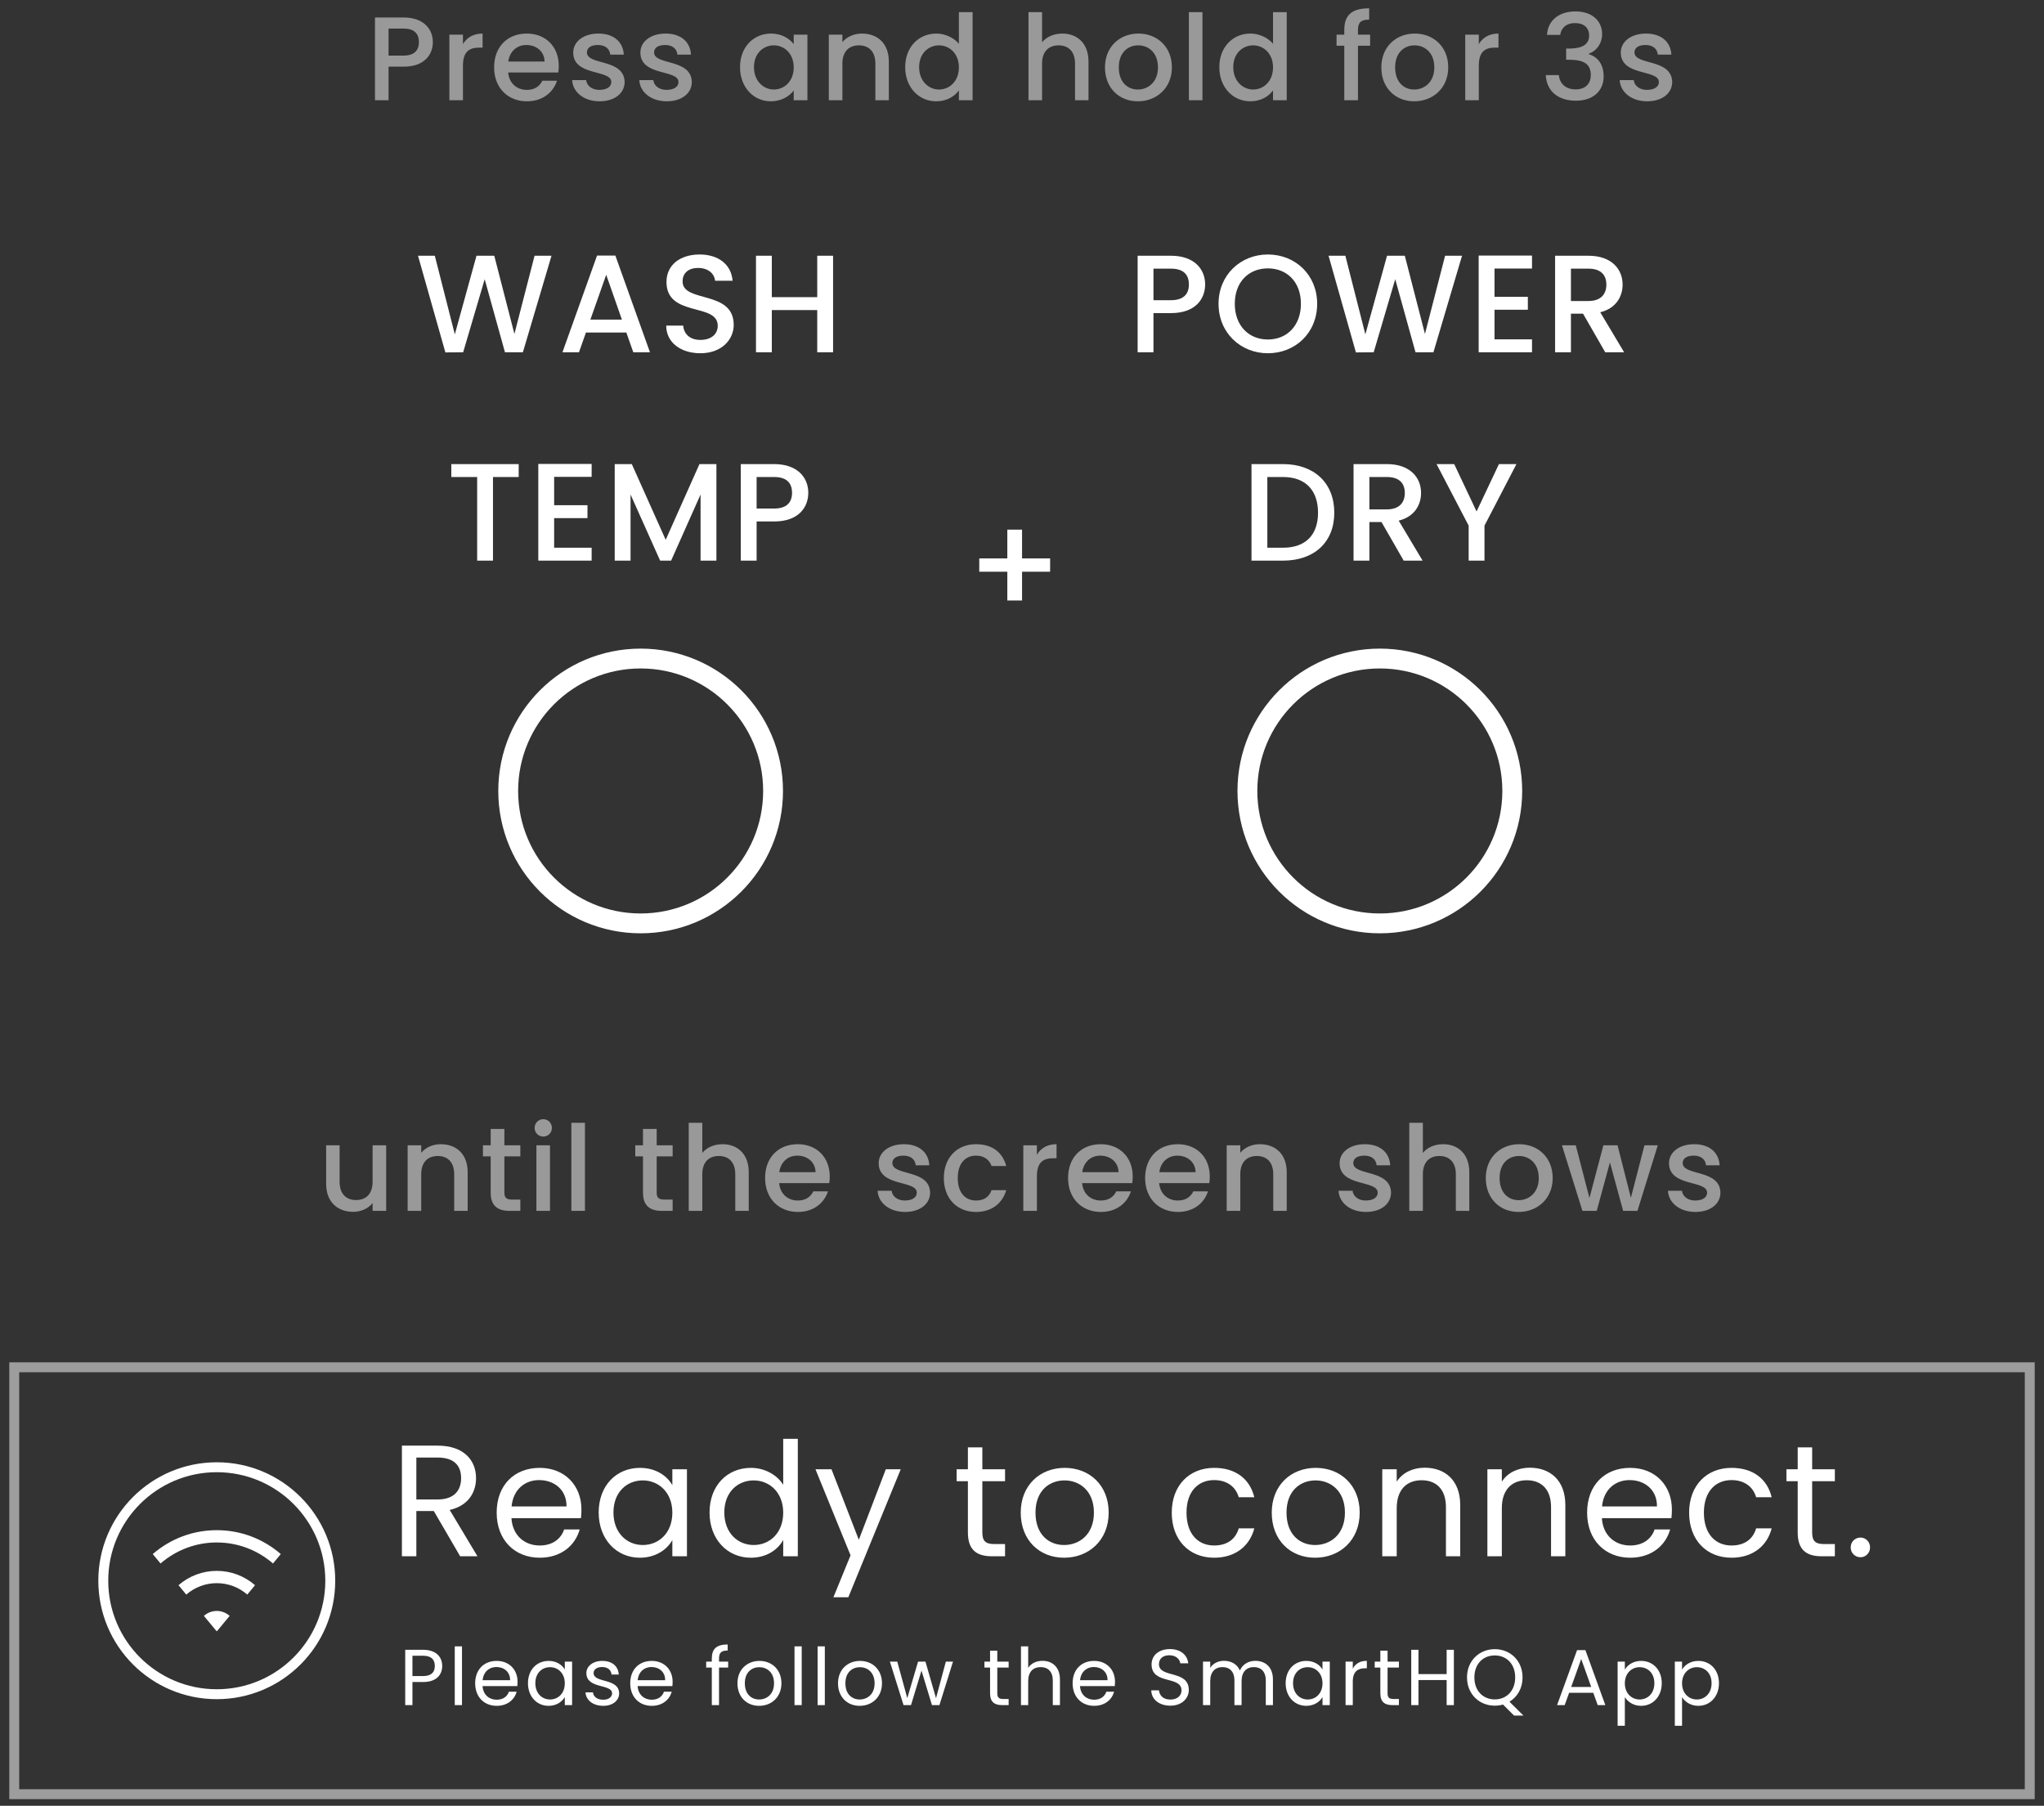 <svg width="206" height="182" viewBox="0 0 206 182" fill="none" xmlns="http://www.w3.org/2000/svg">
    <rect x="0" y="0" width="206" height="182" fill="#333333" stroke="none"/>
    <path d="M44.886 35.519L46.678 35.505L48.848 28.141L50.892 35.505H52.698L55.582 25.775H53.874L51.844 33.657L49.814 25.775H48.022L45.838 33.699L43.822 25.775H42.128L44.886 35.519ZM63.825 35.505H65.505L62.019 25.761H60.171L56.685 35.505H58.351L59.051 33.517H63.125L63.825 35.505ZM62.677 32.215H59.499L61.095 27.693L62.677 32.215ZM73.946 32.747C73.946 29.191 68.794 30.563 68.794 28.365C68.794 27.427 69.508 26.979 70.432 27.007C71.44 27.035 72.014 27.637 72.07 28.295H73.834C73.694 26.629 72.378 25.649 70.516 25.649C68.528 25.649 67.17 26.713 67.17 28.421C67.17 32.005 72.336 30.479 72.336 32.831C72.336 33.657 71.706 34.259 70.586 34.259C69.48 34.259 68.92 33.615 68.85 32.817H67.142C67.142 34.539 68.64 35.603 70.586 35.603C72.756 35.603 73.946 34.203 73.946 32.747ZM82.364 35.505H83.96V25.775H82.364V29.947H77.786V25.775H76.19V35.505H77.786V31.249H82.364V35.505ZM45.484 48.077H48.089V56.505H49.684V48.077H52.275V46.775H45.484V48.077ZM59.627 46.761H54.251V56.505H59.627V55.203H55.847V52.221H59.207V50.919H55.847V48.063H59.627V46.761ZM61.953 56.505H63.549V49.841L66.531 56.505H67.637L70.605 49.841V56.505H72.201V46.775H70.493L67.091 54.405L63.675 46.775H61.953V56.505ZM76.254 51.255V48.077H78.018C79.264 48.077 79.824 48.665 79.824 49.673C79.824 50.653 79.264 51.255 78.018 51.255H76.254ZM81.462 49.673C81.462 48.091 80.328 46.775 78.018 46.775H74.658V56.505H76.254V52.557H78.018C80.552 52.557 81.462 51.059 81.462 49.673Z" fill="white"/>
    <circle cx="64.565" cy="79.719" r="13.347" stroke="white" stroke-width="2"/>
    <path d="M101.521 53.381V56.279H98.693V57.623H101.521V60.521H103.005V57.623H105.833V56.279H103.005V53.381H101.521Z" fill="white"/>
    <path d="M116.25 30.255V27.077H118.014C119.26 27.077 119.82 27.665 119.82 28.673C119.82 29.653 119.26 30.255 118.014 30.255H116.25ZM121.458 28.673C121.458 27.091 120.324 25.775 118.014 25.775H114.654V35.505H116.25V31.557H118.014C120.548 31.557 121.458 30.059 121.458 28.673ZM132.748 30.619C132.748 27.707 130.55 25.649 127.778 25.649C125.034 25.649 122.808 27.707 122.808 30.619C122.808 33.545 125.034 35.603 127.778 35.603C130.55 35.603 132.748 33.545 132.748 30.619ZM124.446 30.619C124.446 28.421 125.846 27.049 127.778 27.049C129.71 27.049 131.11 28.421 131.11 30.619C131.11 32.817 129.71 34.217 127.778 34.217C125.846 34.217 124.446 32.817 124.446 30.619ZM136.653 35.519L138.445 35.505L140.615 28.141L142.659 35.505H144.465L147.349 25.775H145.641L143.611 33.657L141.581 25.775H139.789L137.605 33.699L135.589 25.775H133.895L136.653 35.519ZM154.401 25.761H149.025V35.505H154.401V34.203H150.621V31.221H153.981V29.919H150.621V27.063H154.401V25.761ZM161.893 28.687C161.893 29.653 161.333 30.339 160.087 30.339H158.323V27.077H160.087C161.333 27.077 161.893 27.707 161.893 28.687ZM156.727 25.775V35.505H158.323V31.613H159.541L161.781 35.505H163.685L161.277 31.473C162.915 31.067 163.531 29.835 163.531 28.687C163.531 27.105 162.397 25.775 160.087 25.775H156.727ZM129.307 46.775H126.129V56.505H129.307C132.429 56.505 134.473 54.671 134.473 51.675C134.473 48.665 132.429 46.775 129.307 46.775ZM127.725 55.203V48.077H129.307C131.603 48.077 132.835 49.449 132.835 51.675C132.835 53.887 131.603 55.203 129.307 55.203H127.725ZM141.581 49.687C141.581 50.653 141.021 51.339 139.775 51.339H138.011V48.077H139.775C141.021 48.077 141.581 48.707 141.581 49.687ZM136.415 46.775V56.505H138.011V52.613H139.229L141.469 56.505H143.373L140.965 52.473C142.603 52.067 143.219 50.835 143.219 49.687C143.219 48.105 142.085 46.775 139.775 46.775H136.415ZM148.015 52.977V56.505H149.611V52.977L152.831 46.775H151.067L148.813 51.549L146.559 46.775H144.781L148.015 52.977Z" fill="white"/>
    <circle cx="139.063" cy="79.719" r="13.347" stroke="white" stroke-width="2"/>
    <path d="M46.473 148.982C46.473 150.23 45.753 151.126 44.105 151.126H41.961V146.902H44.105C45.769 146.902 46.473 147.718 46.473 148.982ZM40.505 145.702V156.854H41.961V152.294H43.721L46.377 156.854H48.121L45.321 152.182C47.193 151.766 47.977 150.406 47.977 148.982C47.977 147.158 46.729 145.702 44.105 145.702H40.505ZM54.328 149.174C55.831 149.174 57.111 150.118 57.096 151.83H51.559C51.719 150.118 52.904 149.174 54.328 149.174ZM58.423 154.15H56.855C56.535 155.094 55.703 155.766 54.392 155.766C52.904 155.766 51.656 154.79 51.544 153.014H58.551C58.584 152.71 58.599 152.454 58.599 152.134C58.599 149.734 56.935 147.942 54.392 147.942C51.831 147.942 50.056 149.686 50.056 152.454C50.056 155.238 51.895 156.998 54.392 156.998C56.568 156.998 57.975 155.75 58.423 154.15ZM60.337 152.438C60.337 155.158 62.145 156.998 64.481 156.998C66.097 156.998 67.233 156.166 67.761 155.222V156.854H69.233V148.086H67.761V149.686C67.249 148.774 66.129 147.942 64.497 147.942C62.145 147.942 60.337 149.702 60.337 152.438ZM67.761 152.454C67.761 154.518 66.385 155.718 64.785 155.718C63.185 155.718 61.825 154.502 61.825 152.438C61.825 150.374 63.185 149.206 64.785 149.206C66.385 149.206 67.761 150.422 67.761 152.454ZM71.51 152.438C71.51 155.158 73.318 156.998 75.67 156.998C77.27 156.998 78.406 156.182 78.934 155.206V156.854H80.406V145.014H78.934V149.654C78.326 148.646 77.062 147.942 75.686 147.942C73.318 147.942 71.51 149.702 71.51 152.438ZM78.934 152.454C78.934 154.518 77.558 155.718 75.958 155.718C74.358 155.718 72.998 154.502 72.998 152.438C72.998 150.374 74.358 149.206 75.958 149.206C77.558 149.206 78.934 150.422 78.934 152.454ZM86.554 155.19L83.802 148.086H82.186L85.722 156.758L83.994 160.982H85.498L90.778 148.086H89.274L86.554 155.19ZM97.548 154.454C97.548 156.214 98.428 156.854 99.98 156.854H101.292V155.622H100.22C99.324 155.622 99.004 155.318 99.004 154.454V149.286H101.292V148.086H99.004V145.878H97.548V148.086H96.412V149.286H97.548V154.454ZM111.736 152.454C111.736 149.686 109.8 147.942 107.304 147.942C104.824 147.942 102.872 149.686 102.872 152.454C102.872 155.238 104.76 156.998 107.24 156.998C109.736 156.998 111.736 155.238 111.736 152.454ZM104.36 152.454C104.36 150.246 105.752 149.206 107.288 149.206C108.792 149.206 110.248 150.246 110.248 152.454C110.248 154.678 108.76 155.718 107.24 155.718C105.72 155.718 104.36 154.678 104.36 152.454ZM118.092 152.454C118.092 155.238 119.868 156.998 122.364 156.998C124.54 156.998 125.964 155.782 126.412 154.038H124.844C124.524 155.142 123.66 155.766 122.364 155.766C120.764 155.766 119.58 154.63 119.58 152.454C119.58 150.31 120.764 149.174 122.364 149.174C123.66 149.174 124.54 149.846 124.844 150.902H126.412C125.964 149.062 124.54 147.942 122.364 147.942C119.868 147.942 118.092 149.702 118.092 152.454ZM137.034 152.454C137.034 149.686 135.098 147.942 132.602 147.942C130.122 147.942 128.17 149.686 128.17 152.454C128.17 155.238 130.058 156.998 132.538 156.998C135.034 156.998 137.034 155.238 137.034 152.454ZM129.658 152.454C129.658 150.246 131.05 149.206 132.586 149.206C134.09 149.206 135.546 150.246 135.546 152.454C135.546 154.678 134.058 155.718 132.538 155.718C131.018 155.718 129.658 154.678 129.658 152.454ZM145.725 156.854H147.165V151.686C147.165 149.174 145.613 147.926 143.581 147.926C142.397 147.926 141.341 148.422 140.765 149.334V148.086H139.309V156.854H140.765V152.006C140.765 150.118 141.789 149.19 143.277 149.19C144.749 149.19 145.725 150.102 145.725 151.894V156.854ZM156.319 156.854H157.759V151.686C157.759 149.174 156.207 147.926 154.175 147.926C152.991 147.926 151.935 148.422 151.359 149.334V148.086H149.903V156.854H151.359V152.006C151.359 150.118 152.383 149.19 153.871 149.19C155.343 149.19 156.319 150.102 156.319 151.894V156.854ZM164.226 149.174C165.73 149.174 167.01 150.118 166.994 151.83H161.458C161.618 150.118 162.802 149.174 164.226 149.174ZM168.322 154.15H166.754C166.434 155.094 165.602 155.766 164.29 155.766C162.802 155.766 161.554 154.79 161.442 153.014H168.45C168.482 152.71 168.498 152.454 168.498 152.134C168.498 149.734 166.834 147.942 164.29 147.942C161.73 147.942 159.954 149.686 159.954 152.454C159.954 155.238 161.794 156.998 164.29 156.998C166.466 156.998 167.874 155.75 168.322 154.15ZM170.235 152.454C170.235 155.238 172.011 156.998 174.507 156.998C176.683 156.998 178.107 155.782 178.555 154.038H176.987C176.667 155.142 175.803 155.766 174.507 155.766C172.907 155.766 171.723 154.63 171.723 152.454C171.723 150.31 172.907 149.174 174.507 149.174C175.803 149.174 176.683 149.846 176.987 150.902H178.555C178.107 149.062 176.683 147.942 174.507 147.942C172.011 147.942 170.235 149.702 170.235 152.454ZM181.178 154.454C181.178 156.214 182.058 156.854 183.61 156.854H184.922V155.622H183.85C182.954 155.622 182.634 155.318 182.634 154.454V149.286H184.922V148.086H182.634V145.878H181.178V148.086H180.042V149.286H181.178V154.454ZM188.47 155.958C188.47 155.398 188.038 154.966 187.51 154.966C186.95 154.966 186.518 155.398 186.518 155.958C186.518 156.518 186.95 156.95 187.51 156.95C188.038 156.95 188.47 156.518 188.47 155.958Z" fill="white"/>
    <path d="M41.567 168.926V166.878H42.639C43.471 166.878 43.823 167.262 43.823 167.91C43.823 168.534 43.471 168.926 42.639 168.926H41.567ZM44.567 167.91C44.567 166.998 43.951 166.278 42.639 166.278H40.839V171.854H41.567V169.526H42.639C44.023 169.526 44.567 168.758 44.567 167.91ZM45.832 171.854H46.56V165.934H45.832V171.854ZM50.025 168.014C50.777 168.014 51.417 168.486 51.409 169.342H48.641C48.721 168.486 49.313 168.014 50.025 168.014ZM52.073 170.502H51.289C51.129 170.974 50.713 171.31 50.057 171.31C49.313 171.31 48.689 170.822 48.633 169.934H52.137C52.153 169.782 52.161 169.654 52.161 169.494C52.161 168.294 51.329 167.398 50.057 167.398C48.777 167.398 47.889 168.27 47.889 169.654C47.889 171.046 48.809 171.926 50.057 171.926C51.145 171.926 51.849 171.302 52.073 170.502ZM53.21 169.646C53.21 171.006 54.114 171.926 55.282 171.926C56.09 171.926 56.658 171.51 56.922 171.038V171.854H57.658V167.47H56.922V168.27C56.666 167.814 56.106 167.398 55.29 167.398C54.114 167.398 53.21 168.278 53.21 169.646ZM56.922 169.654C56.922 170.686 56.234 171.286 55.434 171.286C54.634 171.286 53.954 170.678 53.954 169.646C53.954 168.614 54.634 168.03 55.434 168.03C56.234 168.03 56.922 168.638 56.922 169.654ZM62.4 170.662C62.368 169.094 59.824 169.662 59.824 168.622C59.824 168.27 60.144 168.014 60.68 168.014C61.264 168.014 61.6 168.334 61.632 168.774H62.36C62.312 167.918 61.672 167.398 60.704 167.398C59.728 167.398 59.096 167.95 59.096 168.622C59.096 170.254 61.688 169.686 61.688 170.662C61.688 171.022 61.368 171.31 60.792 171.31C60.176 171.31 59.8 170.99 59.76 170.566H59.008C59.056 171.366 59.776 171.926 60.8 171.926C61.768 171.926 62.4 171.382 62.4 170.662ZM65.652 168.014C66.404 168.014 67.044 168.486 67.036 169.342H64.268C64.348 168.486 64.94 168.014 65.652 168.014ZM67.7 170.502H66.916C66.756 170.974 66.34 171.31 65.684 171.31C64.94 171.31 64.316 170.822 64.26 169.934H67.764C67.78 169.782 67.788 169.654 67.788 169.494C67.788 168.294 66.956 167.398 65.684 167.398C64.404 167.398 63.516 168.27 63.516 169.654C63.516 171.046 64.436 171.926 65.684 171.926C66.772 171.926 67.476 171.302 67.7 170.502ZM71.738 171.854H72.466V168.07H73.386V167.47H72.466V167.158C72.466 166.59 72.682 166.35 73.338 166.35V165.742C72.218 165.742 71.738 166.182 71.738 167.158V167.47H71.17V168.07H71.738V171.854ZM78.754 169.654C78.754 168.27 77.786 167.398 76.538 167.398C75.298 167.398 74.322 168.27 74.322 169.654C74.322 171.046 75.266 171.926 76.506 171.926C77.754 171.926 78.754 171.046 78.754 169.654ZM75.066 169.654C75.066 168.55 75.762 168.03 76.53 168.03C77.282 168.03 78.01 168.55 78.01 169.654C78.01 170.766 77.266 171.286 76.506 171.286C75.746 171.286 75.066 170.766 75.066 169.654ZM80.072 171.854H80.8V165.934H80.072V171.854ZM82.4 171.854H83.128V165.934H82.4V171.854ZM88.889 169.654C88.889 168.27 87.921 167.398 86.673 167.398C85.433 167.398 84.457 168.27 84.457 169.654C84.457 171.046 85.401 171.926 86.641 171.926C87.889 171.926 88.889 171.046 88.889 169.654ZM85.201 169.654C85.201 168.55 85.897 168.03 86.665 168.03C87.417 168.03 88.145 168.55 88.145 169.654C88.145 170.766 87.401 171.286 86.641 171.286C85.881 171.286 85.201 170.766 85.201 169.654ZM91.062 171.854H91.814L92.87 168.374L93.926 171.854H94.678L96.046 167.47H95.326L94.334 171.158L93.27 167.47H92.526L91.438 171.15L90.43 167.47H89.686L91.062 171.854ZM99.782 170.654C99.782 171.534 100.222 171.854 100.998 171.854H101.654V171.238H101.118C100.67 171.238 100.51 171.086 100.51 170.654V168.07H101.654V167.47H100.51V166.366H99.782V167.47H99.214V168.07H99.782V170.654ZM102.896 171.854H103.624V169.43C103.624 168.486 104.136 168.022 104.88 168.022C105.616 168.022 106.104 168.478 106.104 169.374V171.854H106.824V169.27C106.824 168.014 106.048 167.39 105.072 167.39C104.456 167.39 103.912 167.638 103.624 168.102V165.934H102.896V171.854ZM110.237 168.014C110.989 168.014 111.629 168.486 111.621 169.342H108.853C108.933 168.486 109.525 168.014 110.237 168.014ZM112.285 170.502H111.501C111.341 170.974 110.925 171.31 110.269 171.31C109.525 171.31 108.901 170.822 108.845 169.934H112.349C112.365 169.782 112.373 169.654 112.373 169.494C112.373 168.294 111.541 167.398 110.269 167.398C108.989 167.398 108.101 168.27 108.101 169.654C108.101 171.046 109.021 171.926 110.269 171.926C111.357 171.926 112.061 171.302 112.285 170.502ZM119.811 170.334C119.811 168.27 116.803 169.166 116.803 167.726C116.803 167.126 117.275 166.814 117.875 166.83C118.555 166.838 118.907 167.262 118.955 167.638H119.755C119.667 166.79 118.971 166.206 117.907 166.206C116.803 166.206 116.059 166.83 116.059 167.75C116.059 169.822 119.075 168.862 119.075 170.366C119.075 170.894 118.659 171.294 117.955 171.294C117.179 171.294 116.851 170.83 116.803 170.366H116.027C116.043 171.286 116.835 171.91 117.955 171.91C119.163 171.91 119.811 171.126 119.811 170.334ZM127.57 171.854H128.29V169.27C128.29 168.014 127.514 167.39 126.514 167.39C125.842 167.39 125.218 167.734 124.962 168.366C124.674 167.71 124.074 167.39 123.354 167.39C122.778 167.39 122.258 167.638 121.97 168.102V167.47H121.242V171.854H121.97V169.438C121.97 168.494 122.474 168.022 123.21 168.022C123.93 168.022 124.41 168.478 124.41 169.374V171.854H125.13V169.438C125.13 168.494 125.634 168.022 126.37 168.022C127.09 168.022 127.57 168.478 127.57 169.374V171.854ZM129.572 169.646C129.572 171.006 130.476 171.926 131.644 171.926C132.452 171.926 133.02 171.51 133.284 171.038V171.854H134.02V167.47H133.284V168.27C133.028 167.814 132.468 167.398 131.652 167.398C130.476 167.398 129.572 168.278 129.572 169.646ZM133.284 169.654C133.284 170.686 132.596 171.286 131.796 171.286C130.996 171.286 130.316 170.678 130.316 169.646C130.316 168.614 130.996 168.03 131.796 168.03C132.596 168.03 133.284 168.638 133.284 169.654ZM136.338 169.47C136.338 168.454 136.866 168.142 137.562 168.142H137.754V167.39C137.058 167.39 136.586 167.694 136.338 168.182V167.47H135.61V171.854H136.338V169.47ZM139.115 170.654C139.115 171.534 139.555 171.854 140.331 171.854H140.987V171.238H140.451C140.003 171.238 139.843 171.086 139.843 170.654V168.07H140.987V167.47H139.843V166.366H139.115V167.47H138.547V168.07H139.115V170.654ZM145.797 171.854H146.525V166.278H145.797V168.726H142.957V166.278H142.229V171.854H142.957V169.326H145.797V171.854ZM148.592 169.062C148.592 167.694 149.472 166.846 150.648 166.846C151.824 166.846 152.704 167.694 152.704 169.062C152.704 170.422 151.824 171.278 150.648 171.278C149.472 171.278 148.592 170.422 148.592 169.062ZM153.448 169.062C153.448 167.39 152.224 166.214 150.648 166.214C149.08 166.214 147.848 167.39 147.848 169.062C147.848 170.734 149.08 171.91 150.648 171.91C150.936 171.91 151.216 171.87 151.48 171.798L152.592 172.91H153.536L152.128 171.51C152.928 171.03 153.448 170.15 153.448 169.062ZM161.022 171.854H161.79L159.782 166.31H158.942L156.926 171.854H157.694L158.142 170.614H160.574L161.022 171.854ZM160.366 170.022H158.35L159.358 167.206L160.366 170.022ZM163.756 168.278V167.47H163.028V173.934H163.756V171.046C164.028 171.494 164.596 171.926 165.396 171.926C166.572 171.926 167.476 171.006 167.476 169.646C167.476 168.278 166.572 167.398 165.396 167.398C164.596 167.398 164.02 167.814 163.756 168.278ZM166.732 169.646C166.732 170.678 166.052 171.286 165.244 171.286C164.452 171.286 163.756 170.686 163.756 169.654C163.756 168.638 164.452 168.03 165.244 168.03C166.052 168.03 166.732 168.614 166.732 169.646ZM169.522 168.278V167.47H168.794V173.934H169.522V171.046C169.794 171.494 170.362 171.926 171.162 171.926C172.338 171.926 173.242 171.006 173.242 169.646C173.242 168.278 172.338 167.398 171.162 167.398C170.362 167.398 169.786 167.814 169.522 168.278ZM172.498 169.646C172.498 170.678 171.818 171.286 171.01 171.286C170.218 171.286 169.522 170.686 169.522 169.654C169.522 168.638 170.218 168.03 171.01 168.03C171.818 168.03 172.498 168.614 172.498 169.646Z" fill="white"/>
    <rect x="1.435" y="137.805" width="203.13" height="43.024" stroke="#9D9D9D"/>
    <path fill-rule="evenodd" clip-rule="evenodd" d="M21.762 164.325L21.847 164.411L21.932 164.325L23.146 162.858C22.794 162.553 22.345 162.361 21.847 162.361C21.35 162.361 20.899 162.553 20.548 162.858L21.762 164.325V164.325ZM18.773 160.713C19.631 159.97 20.708 159.562 21.848 159.562C22.986 159.562 24.062 159.97 24.921 160.713L25.704 159.767C24.626 158.835 23.276 158.324 21.848 158.324C20.418 158.324 19.068 158.835 17.99 159.767L18.773 160.714V160.713ZM15.394 156.63C17.196 155.073 19.457 154.222 21.847 154.222C24.238 154.222 26.498 155.073 28.3 156.63L27.514 157.58C25.931 156.212 23.947 155.461 21.847 155.461C19.747 155.461 17.763 156.212 16.18 157.58L15.394 156.63Z" fill="white"/>
    <circle cx="21.847" cy="159.317" r="11.438" stroke="white"/>
    <path opacity="0.5" d="M39.16 5.603V2.879H40.672C41.74 2.879 42.22 3.383 42.22 4.247C42.22 5.087 41.74 5.603 40.672 5.603H39.16ZM43.624 4.247C43.624 2.891 42.652 1.763 40.672 1.763H37.792V10.102H39.16V6.719H40.672C42.844 6.719 43.624 5.435 43.624 4.247ZM46.657 6.623C46.657 5.219 47.281 4.799 48.289 4.799H48.637V3.383C47.701 3.383 47.041 3.791 46.657 4.451V3.491H45.289V10.102H46.657V6.623ZM53.038 4.535C54.058 4.535 54.862 5.183 54.886 6.203H51.226C51.37 5.159 52.114 4.535 53.038 4.535ZM56.134 8.135H54.658C54.406 8.651 53.938 9.059 53.098 9.059C52.09 9.059 51.31 8.399 51.214 7.307H56.266C56.302 7.079 56.314 6.863 56.314 6.635C56.314 4.691 54.982 3.383 53.098 3.383C51.142 3.383 49.798 4.715 49.798 6.791C49.798 8.867 51.202 10.21 53.098 10.21C54.718 10.21 55.762 9.287 56.134 8.135ZM62.953 8.255C62.881 5.867 59.149 6.611 59.149 5.279C59.149 4.835 59.533 4.535 60.265 4.535C61.009 4.535 61.453 4.931 61.501 5.507H62.869C62.797 4.187 61.813 3.383 60.313 3.383C58.753 3.383 57.769 4.235 57.769 5.291C57.769 7.715 61.609 6.971 61.609 8.267C61.609 8.723 61.189 9.059 60.397 9.059C59.641 9.059 59.125 8.615 59.077 8.075H57.661C57.721 9.275 58.837 10.21 60.421 10.21C61.981 10.21 62.953 9.371 62.953 8.255ZM69.723 8.255C69.651 5.867 65.919 6.611 65.919 5.279C65.919 4.835 66.303 4.535 67.035 4.535C67.779 4.535 68.223 4.931 68.271 5.507H69.639C69.567 4.187 68.583 3.383 67.083 3.383C65.523 3.383 64.539 4.235 64.539 5.291C64.539 7.715 68.379 6.971 68.379 8.267C68.379 8.723 67.959 9.059 67.167 9.059C66.411 9.059 65.895 8.615 65.847 8.075H64.431C64.491 9.275 65.607 10.21 67.191 10.21C68.751 10.21 69.723 9.371 69.723 8.255ZM74.582 6.767C74.582 8.807 75.962 10.21 77.678 10.21C78.782 10.21 79.574 9.683 79.994 9.119V10.102H81.374V3.491H79.994V4.451C79.586 3.911 78.818 3.383 77.702 3.383C75.962 3.383 74.582 4.727 74.582 6.767ZM79.994 6.791C79.994 8.219 79.022 9.023 77.99 9.023C76.97 9.023 75.986 8.195 75.986 6.767C75.986 5.339 76.97 4.571 77.99 4.571C79.022 4.571 79.994 5.375 79.994 6.791ZM88.223 10.102H89.579V6.203C89.579 4.355 88.415 3.383 86.867 3.383C86.075 3.383 85.343 3.707 84.899 4.247V3.491H83.531V10.102H84.899V6.407C84.899 5.195 85.559 4.571 86.567 4.571C87.563 4.571 88.223 5.195 88.223 6.407V10.102ZM91.228 6.767C91.228 8.807 92.608 10.21 94.348 10.21C95.428 10.21 96.22 9.707 96.64 9.107V10.102H98.02V1.223H96.64V4.415C96.136 3.791 95.224 3.383 94.36 3.383C92.608 3.383 91.228 4.727 91.228 6.767ZM96.64 6.791C96.64 8.219 95.668 9.023 94.636 9.023C93.616 9.023 92.632 8.195 92.632 6.767C92.632 5.339 93.616 4.571 94.636 4.571C95.668 4.571 96.64 5.375 96.64 6.791ZM103.654 10.102H105.022V6.407C105.022 5.195 105.682 4.571 106.69 4.571C107.686 4.571 108.346 5.195 108.346 6.407V10.102H109.702V6.203C109.702 4.355 108.55 3.383 107.074 3.383C106.222 3.383 105.478 3.707 105.022 4.259V1.223H103.654V10.102ZM118.107 6.791C118.107 4.715 116.619 3.383 114.735 3.383C112.851 3.383 111.363 4.715 111.363 6.791C111.363 8.867 112.791 10.21 114.675 10.21C116.571 10.21 118.107 8.867 118.107 6.791ZM112.755 6.791C112.755 5.291 113.679 4.571 114.711 4.571C115.731 4.571 116.703 5.291 116.703 6.791C116.703 8.291 115.695 9.023 114.675 9.023C113.643 9.023 112.755 8.291 112.755 6.791ZM119.819 10.102H121.187V1.223H119.819V10.102ZM122.887 6.767C122.887 8.807 124.267 10.21 126.007 10.21C127.087 10.21 127.879 9.707 128.299 9.107V10.102H129.679V1.223H128.299V4.415C127.795 3.791 126.883 3.383 126.019 3.383C124.267 3.383 122.887 4.727 122.887 6.767ZM128.299 6.791C128.299 8.219 127.327 9.023 126.295 9.023C125.275 9.023 124.291 8.195 124.291 6.767C124.291 5.339 125.275 4.571 126.295 4.571C127.327 4.571 128.299 5.375 128.299 6.791ZM135.481 10.102H136.861V4.607H138.085V3.491H136.861V3.023C136.861 2.267 137.149 1.979 137.989 1.979V0.839C136.261 0.839 135.481 1.499 135.481 3.023V3.491H134.701V4.607H135.481V10.102ZM145.958 6.791C145.958 4.715 144.47 3.383 142.586 3.383C140.702 3.383 139.214 4.715 139.214 6.791C139.214 8.867 140.642 10.21 142.526 10.21C144.422 10.21 145.958 8.867 145.958 6.791ZM140.606 6.791C140.606 5.291 141.53 4.571 142.562 4.571C143.582 4.571 144.554 5.291 144.554 6.791C144.554 8.291 143.546 9.023 142.526 9.023C141.494 9.023 140.606 8.291 140.606 6.791ZM149.038 6.623C149.038 5.219 149.662 4.799 150.67 4.799H151.018V3.383C150.082 3.383 149.422 3.791 149.038 4.451V3.491H147.67V10.102H149.038V6.623ZM155.909 3.515H157.241C157.325 2.903 157.769 2.327 158.729 2.327C159.665 2.327 160.157 2.831 160.157 3.587C160.157 4.523 159.401 4.883 158.165 4.895H157.841V6.023H158.153C159.581 6.023 160.325 6.419 160.325 7.571C160.325 8.387 159.821 9.011 158.801 9.011C157.769 9.011 157.169 8.387 157.109 7.571H155.789C155.873 9.287 157.157 10.15 158.813 10.15C160.637 10.15 161.621 9.095 161.621 7.703C161.621 6.491 161.033 5.735 160.121 5.459V5.411C160.805 5.183 161.465 4.475 161.465 3.431C161.465 2.159 160.517 1.151 158.777 1.151C157.181 1.151 156.005 2.003 155.909 3.515ZM168.53 8.255C168.458 5.867 164.726 6.611 164.726 5.279C164.726 4.835 165.11 4.535 165.842 4.535C166.586 4.535 167.03 4.931 167.078 5.507H168.446C168.374 4.187 167.39 3.383 165.89 3.383C164.33 3.383 163.346 4.235 163.346 5.291C163.346 7.715 167.186 6.971 167.186 8.267C167.186 8.723 166.766 9.059 165.974 9.059C165.218 9.059 164.702 8.615 164.654 8.075H163.238C163.298 9.275 164.414 10.21 165.998 10.21C167.558 10.21 168.53 9.371 168.53 8.255Z" fill="white"/>
    <path opacity="0.5" d="M38.919 115.429H37.55V119.113C37.55 120.325 36.891 120.949 35.883 120.949C34.886 120.949 34.227 120.325 34.227 119.113V115.429H32.87V119.317C32.87 121.165 34.047 122.137 35.594 122.137C36.374 122.137 37.118 121.813 37.55 121.249V122.041H38.919V115.429ZM45.776 122.041H47.132V118.141C47.132 116.293 45.968 115.321 44.419 115.321C43.627 115.321 42.895 115.645 42.452 116.185V115.429H41.084V122.041H42.452V118.345C42.452 117.133 43.111 116.509 44.12 116.509C45.115 116.509 45.776 117.133 45.776 118.345V122.041ZM49.453 120.205C49.453 121.549 50.184 122.041 51.361 122.041H52.441V120.901H51.6C51.025 120.901 50.833 120.697 50.833 120.205V116.545H52.441V115.429H50.833V113.785H49.453V115.429H48.672V116.545H49.453V120.205ZM54.061 122.041H55.429V115.429H54.061V122.041ZM54.757 114.553C55.237 114.553 55.621 114.169 55.621 113.677C55.621 113.185 55.237 112.801 54.757 112.801C54.265 112.801 53.881 113.185 53.881 113.677C53.881 114.169 54.265 114.553 54.757 114.553ZM57.585 122.041H58.953V113.161H57.585V122.041ZM64.803 120.205C64.803 121.549 65.535 122.041 66.711 122.041H67.791V120.901H66.951C66.375 120.901 66.183 120.697 66.183 120.205V116.545H67.791V115.429H66.183V113.785H64.803V115.429H64.023V116.545H64.803V120.205ZM69.412 122.041H70.779V118.345C70.779 117.133 71.439 116.509 72.448 116.509C73.444 116.509 74.103 117.133 74.103 118.345V122.041H75.46V118.141C75.46 116.293 74.308 115.321 72.832 115.321C71.98 115.321 71.236 115.645 70.779 116.197V113.161H69.412V122.041ZM80.349 116.473C81.368 116.473 82.172 117.121 82.197 118.141H78.537C78.68 117.097 79.424 116.473 80.349 116.473ZM83.445 120.073H81.969C81.716 120.589 81.249 120.997 80.409 120.997C79.4 120.997 78.621 120.337 78.525 119.245H83.576C83.612 119.017 83.624 118.801 83.624 118.573C83.624 116.629 82.293 115.321 80.409 115.321C78.453 115.321 77.109 116.653 77.109 118.729C77.109 120.805 78.513 122.149 80.409 122.149C82.028 122.149 83.073 121.225 83.445 120.073ZM93.74 120.193C93.668 117.805 89.936 118.549 89.936 117.217C89.936 116.773 90.32 116.473 91.052 116.473C91.796 116.473 92.24 116.869 92.288 117.445H93.656C93.584 116.125 92.6 115.321 91.1 115.321C89.54 115.321 88.556 116.173 88.556 117.229C88.556 119.653 92.396 118.909 92.396 120.205C92.396 120.661 91.976 120.997 91.184 120.997C90.428 120.997 89.912 120.553 89.864 120.013H88.448C88.508 121.213 89.624 122.149 91.208 122.149C92.768 122.149 93.74 121.309 93.74 120.193ZM95.122 118.729C95.122 120.805 96.466 122.149 98.362 122.149C99.982 122.149 101.038 121.249 101.41 119.953H99.934C99.682 120.637 99.178 120.997 98.362 120.997C97.258 120.997 96.526 120.181 96.526 118.729C96.526 117.289 97.258 116.473 98.362 116.473C99.178 116.473 99.706 116.881 99.934 117.517H101.41C101.038 116.125 99.982 115.321 98.362 115.321C96.466 115.321 95.122 116.665 95.122 118.729ZM104.501 118.561C104.501 117.157 105.125 116.737 106.133 116.737H106.481V115.321C105.545 115.321 104.885 115.729 104.501 116.389V115.429H103.133V122.041H104.501V118.561ZM110.883 116.473C111.903 116.473 112.707 117.121 112.731 118.141H109.071C109.215 117.097 109.959 116.473 110.883 116.473ZM113.979 120.073H112.503C112.251 120.589 111.783 120.997 110.943 120.997C109.935 120.997 109.155 120.337 109.059 119.245H114.111C114.147 119.017 114.159 118.801 114.159 118.573C114.159 116.629 112.827 115.321 110.943 115.321C108.987 115.321 107.643 116.653 107.643 118.729C107.643 120.805 109.047 122.149 110.943 122.149C112.563 122.149 113.607 121.225 113.979 120.073ZM118.649 116.473C119.669 116.473 120.473 117.121 120.497 118.141H116.837C116.981 117.097 117.725 116.473 118.649 116.473ZM121.745 120.073H120.269C120.017 120.589 119.549 120.997 118.709 120.997C117.701 120.997 116.921 120.337 116.825 119.245H121.877C121.913 119.017 121.925 118.801 121.925 118.573C121.925 116.629 120.593 115.321 118.709 115.321C116.753 115.321 115.409 116.653 115.409 118.729C115.409 120.805 116.813 122.149 118.709 122.149C120.329 122.149 121.373 121.225 121.745 120.073ZM128.323 122.041H129.679V118.141C129.679 116.293 128.515 115.321 126.967 115.321C126.175 115.321 125.443 115.645 124.999 116.185V115.429H123.631V122.041H124.999V118.345C124.999 117.133 125.659 116.509 126.667 116.509C127.663 116.509 128.323 117.133 128.323 118.345V122.041ZM140.193 120.193C140.121 117.805 136.389 118.549 136.389 117.217C136.389 116.773 136.773 116.473 137.505 116.473C138.249 116.473 138.693 116.869 138.741 117.445H140.109C140.037 116.125 139.053 115.321 137.553 115.321C135.993 115.321 135.009 116.173 135.009 117.229C135.009 119.653 138.849 118.909 138.849 120.205C138.849 120.661 138.429 120.997 137.637 120.997C136.881 120.997 136.365 120.553 136.317 120.013H134.901C134.961 121.213 136.077 122.149 137.661 122.149C139.221 122.149 140.193 121.309 140.193 120.193ZM142.032 122.041H143.4V118.345C143.4 117.133 144.06 116.509 145.068 116.509C146.064 116.509 146.724 117.133 146.724 118.345V122.041H148.08V118.141C148.08 116.293 146.928 115.321 145.452 115.321C144.6 115.321 143.856 115.645 143.4 116.197V113.161H142.032V122.041ZM156.485 118.729C156.485 116.653 154.997 115.321 153.113 115.321C151.229 115.321 149.741 116.653 149.741 118.729C149.741 120.805 151.169 122.149 153.053 122.149C154.949 122.149 156.485 120.805 156.485 118.729ZM151.133 118.729C151.133 117.229 152.057 116.509 153.089 116.509C154.109 116.509 155.081 117.229 155.081 118.729C155.081 120.229 154.073 120.961 153.053 120.961C152.021 120.961 151.133 120.229 151.133 118.729ZM159.481 122.041H160.921L162.253 117.157L163.585 122.041H165.025L167.077 115.429H165.733L164.365 120.721L163.021 115.429H161.593L160.189 120.745L158.809 115.429H157.417L159.481 122.041ZM173.391 120.193C173.319 117.805 169.587 118.549 169.587 117.217C169.587 116.773 169.971 116.473 170.703 116.473C171.447 116.473 171.891 116.869 171.939 117.445H173.307C173.235 116.125 172.251 115.321 170.751 115.321C169.191 115.321 168.207 116.173 168.207 117.229C168.207 119.653 172.047 118.909 172.047 120.205C172.047 120.661 171.627 120.997 170.835 120.997C170.079 120.997 169.563 120.553 169.515 120.013H168.099C168.159 121.213 169.275 122.149 170.859 122.149C172.419 122.149 173.391 121.309 173.391 120.193Z" fill="white"/>
</svg>
